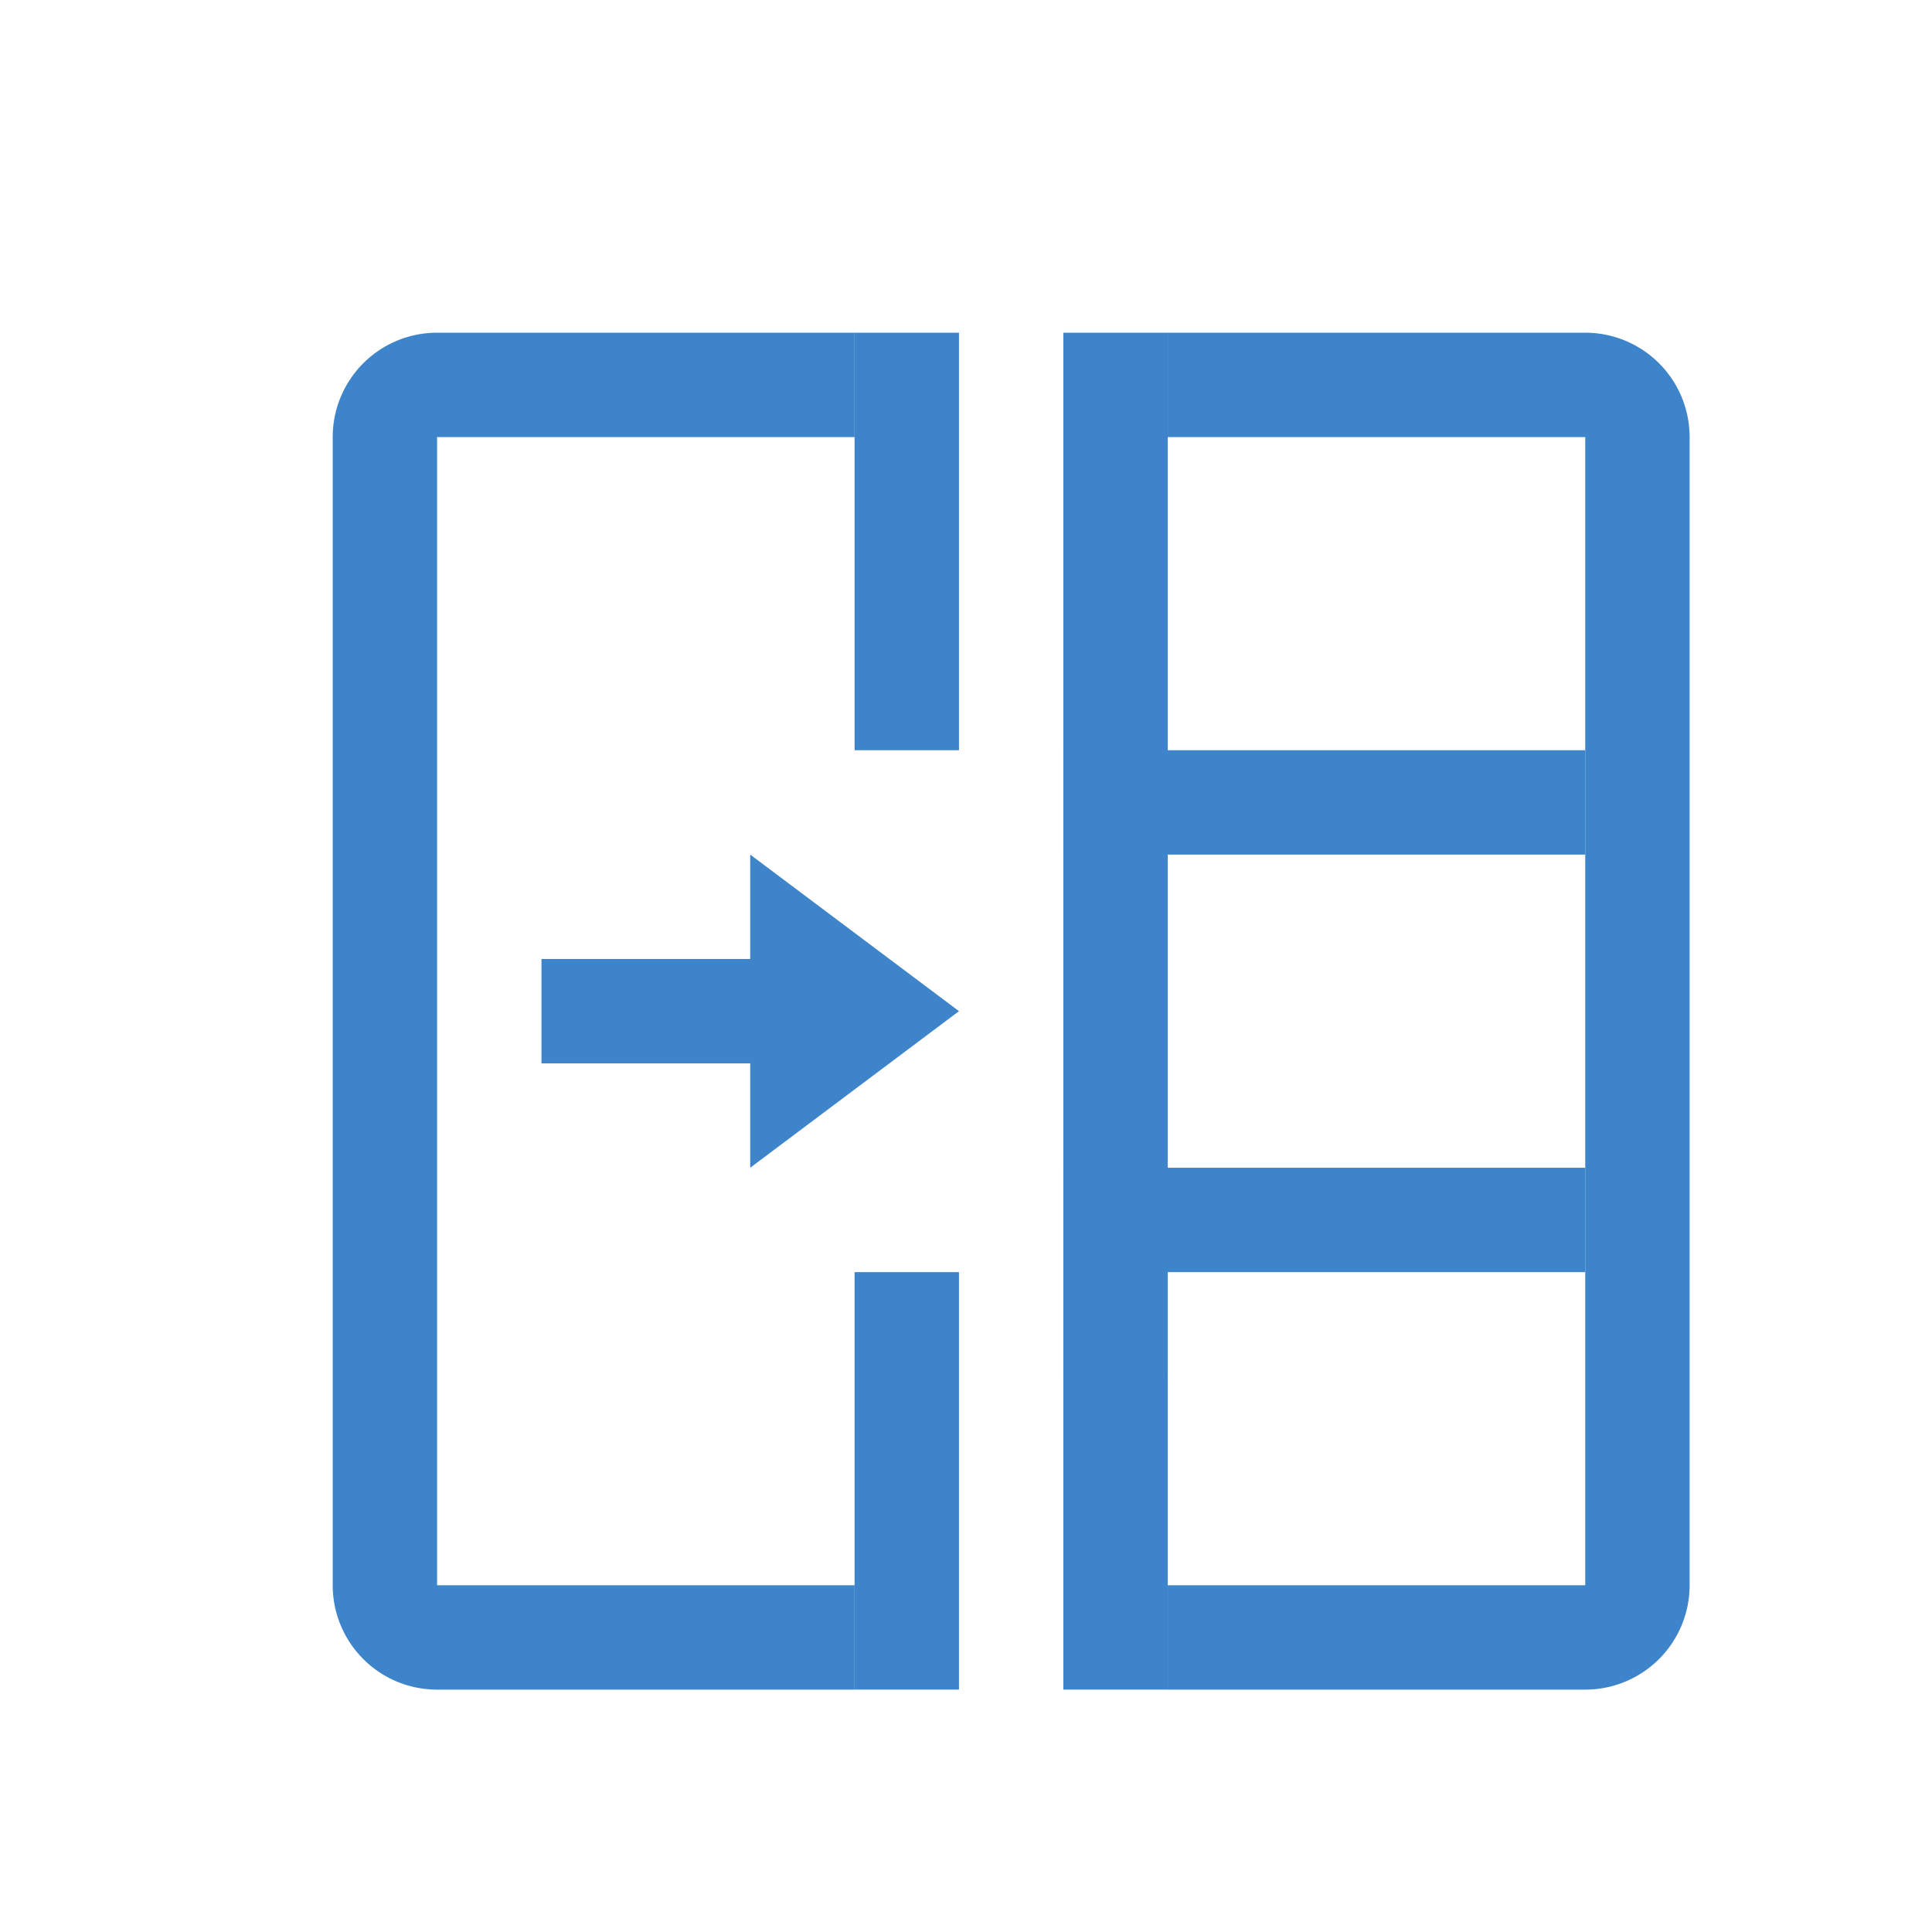 <svg t="1715071955628" viewBox="0 0 1100 1100" version="1.1" xmlns="http://www.w3.org/2000/svg" p-id="5128" width="180" height="180">
	<path transform="translate(130,130)" d="M356.571 59.429v59.429H118.857v653.714h237.714v59.429H118.857a59.429 59.429 0 0 1-59.429-59.429V118.857a59.429 59.429 0 0 1 59.429-59.429h237.714z m178.286 0h237.714a59.429 59.429 0 0 1 59.429 59.429v653.714a59.429 59.429 0 0 1-59.429 59.429H534.857v-59.429h237.714V118.857H534.857V59.429z" fill="#3D84CB" p-id="5129"/>
	<path transform="translate(130,130)" d="M356.571 59.429h59.429v237.714H356.571z m118.857 0h59.429v594.286H475.429z" fill="#3D84CB" p-id="5130"/>
	<path transform="translate(130,130)" d="M475.429 356.571V297.143h297.143v59.429z m0 237.714V534.857h297.143v59.429z" fill="#3D84CB" p-id="5131"/>
	<path transform="translate(130,130)" d="M178.286 416h178.286v59.429H178.286z" fill="#3D84CB" p-id="5132"/>
	<path transform="translate(130,130)" d="M416 445.714L297.143 356.571v178.286z" fill="#3D84CB" p-id="5133"/>
	<path transform="translate(130,130)" d="M475.429 594.286h59.429v237.714H475.429z m-118.857 0h59.429v237.714H356.571z" fill="#3D84CB" p-id="5134"/>
</svg>